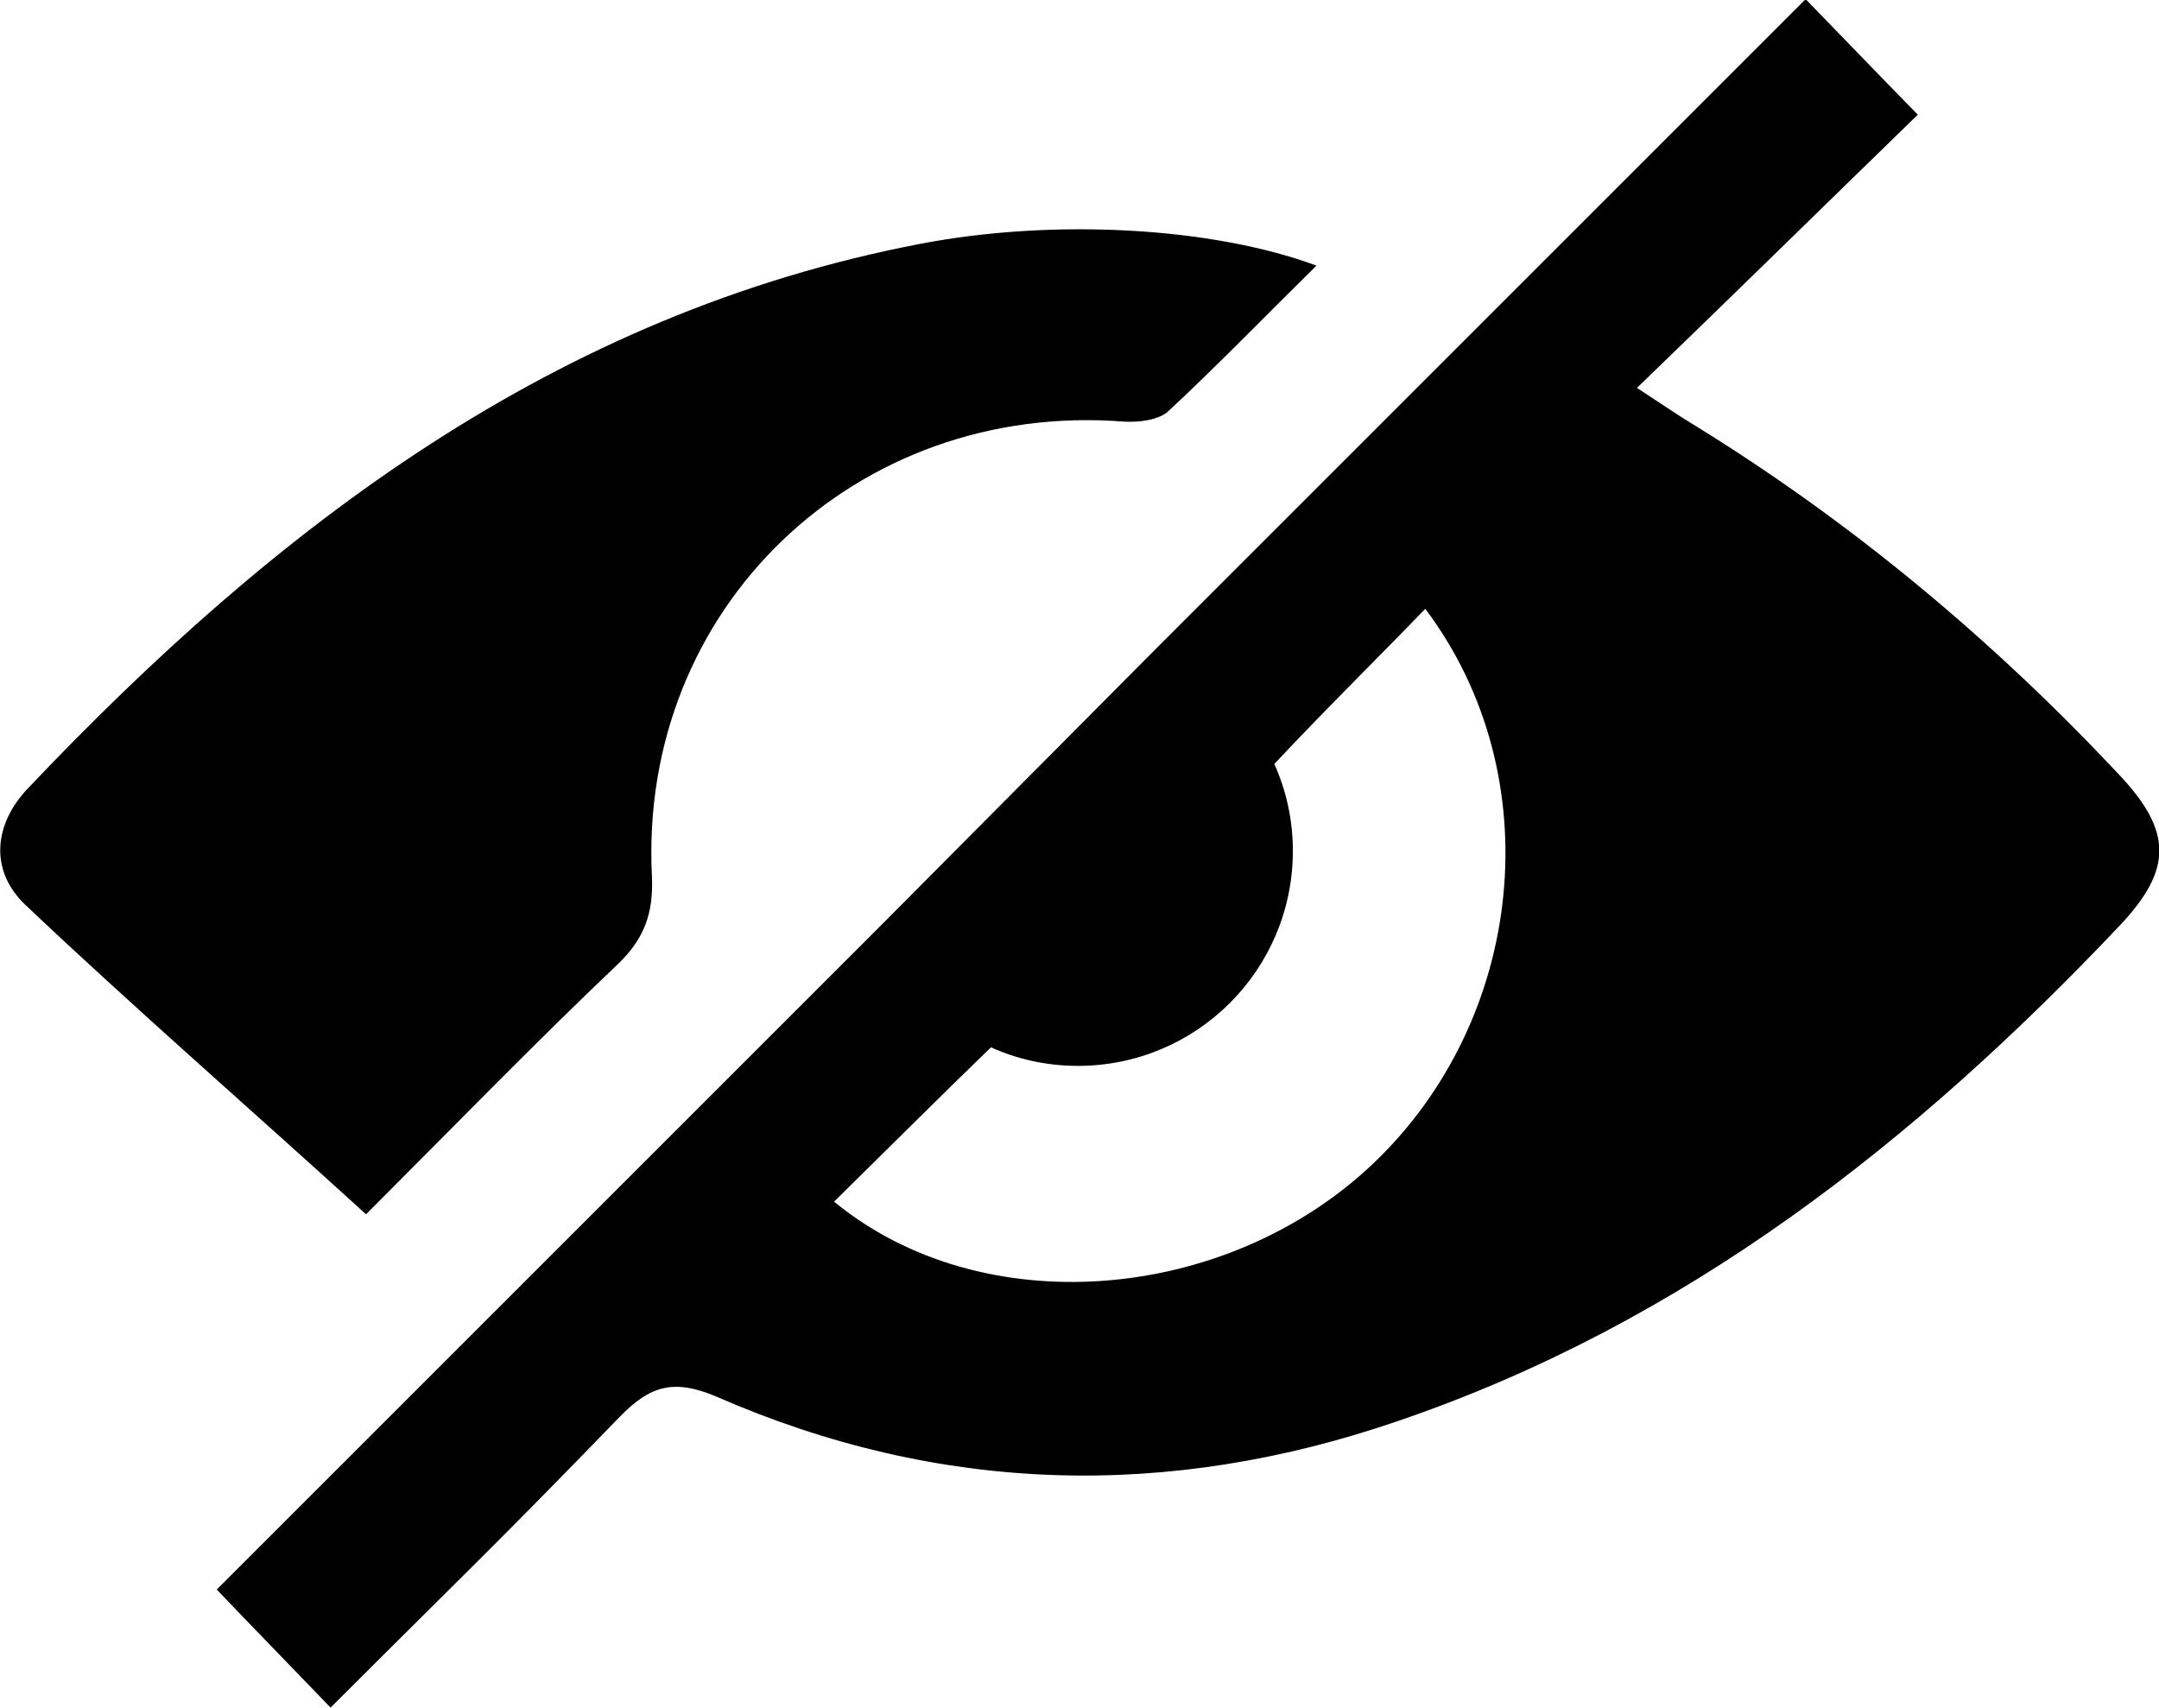 <svg enable-background="new 0 0 256 202.5" height="202.5" viewBox="0 0 256 202.5" width="256" xmlns="http://www.w3.org/2000/svg"><path d="m251.3 91.9c-14.9-15.9-31.5-29.8-50.1-41.3-2-1.2-3.9-2.5-7.1-4.6 11.7-11.3 22.6-22 33.3-32.4-4.9-5-9.5-9.8-13.3-13.7-25.7 25.7-51.4 51.4-77.1 77.1l-33 33.2c-30.2 30.2-48.4 48.4-78.3 78.3 4 4.2 8.6 8.9 13.5 14 15.3-15.3 19.1-18.8 34.3-34.5 3.6-3.7 6.4-4.5 11.4-2.4 26.5 11.6 53.6 12.3 80.9 2.9 34-11.6 61.3-33.1 85.6-58.8 6.2-6.6 6.2-11.1-.1-17.8zm-88.6 46.2c-17.5 16.5-46.3 18.8-63.8 4.4 6.2-6.1 12.4-12.3 18.6-18.3 3.1 1.4 6.6 2.2 10.3 2.2 14.1 0 25.5-11.4 25.5-25.5 0-3.7-.8-7.2-2.2-10.3 5.8-6.2 11.9-12.2 17.9-18.4 14.9 19.8 11.9 48.7-6.3 65.9z"/><path d="m73.3 114.3c3.1-3 4.2-6 4-10.4-1.6-31.8 24.2-56.4 56-53.9 1.8.1 4.2-.2 5.3-1.3 5.8-5.4 11.3-11.1 17.5-17.2-12.4-4.6-31.2-5.6-46.9-2.6-43.4 8.3-76.5 33.6-105.9 64.6-4 4.2-4.6 9.7-.3 13.8 13.1 12.4 26.8 24.3 40.4 36.7 10.7-10.7 20.1-20.4 29.9-29.7z"/></svg>